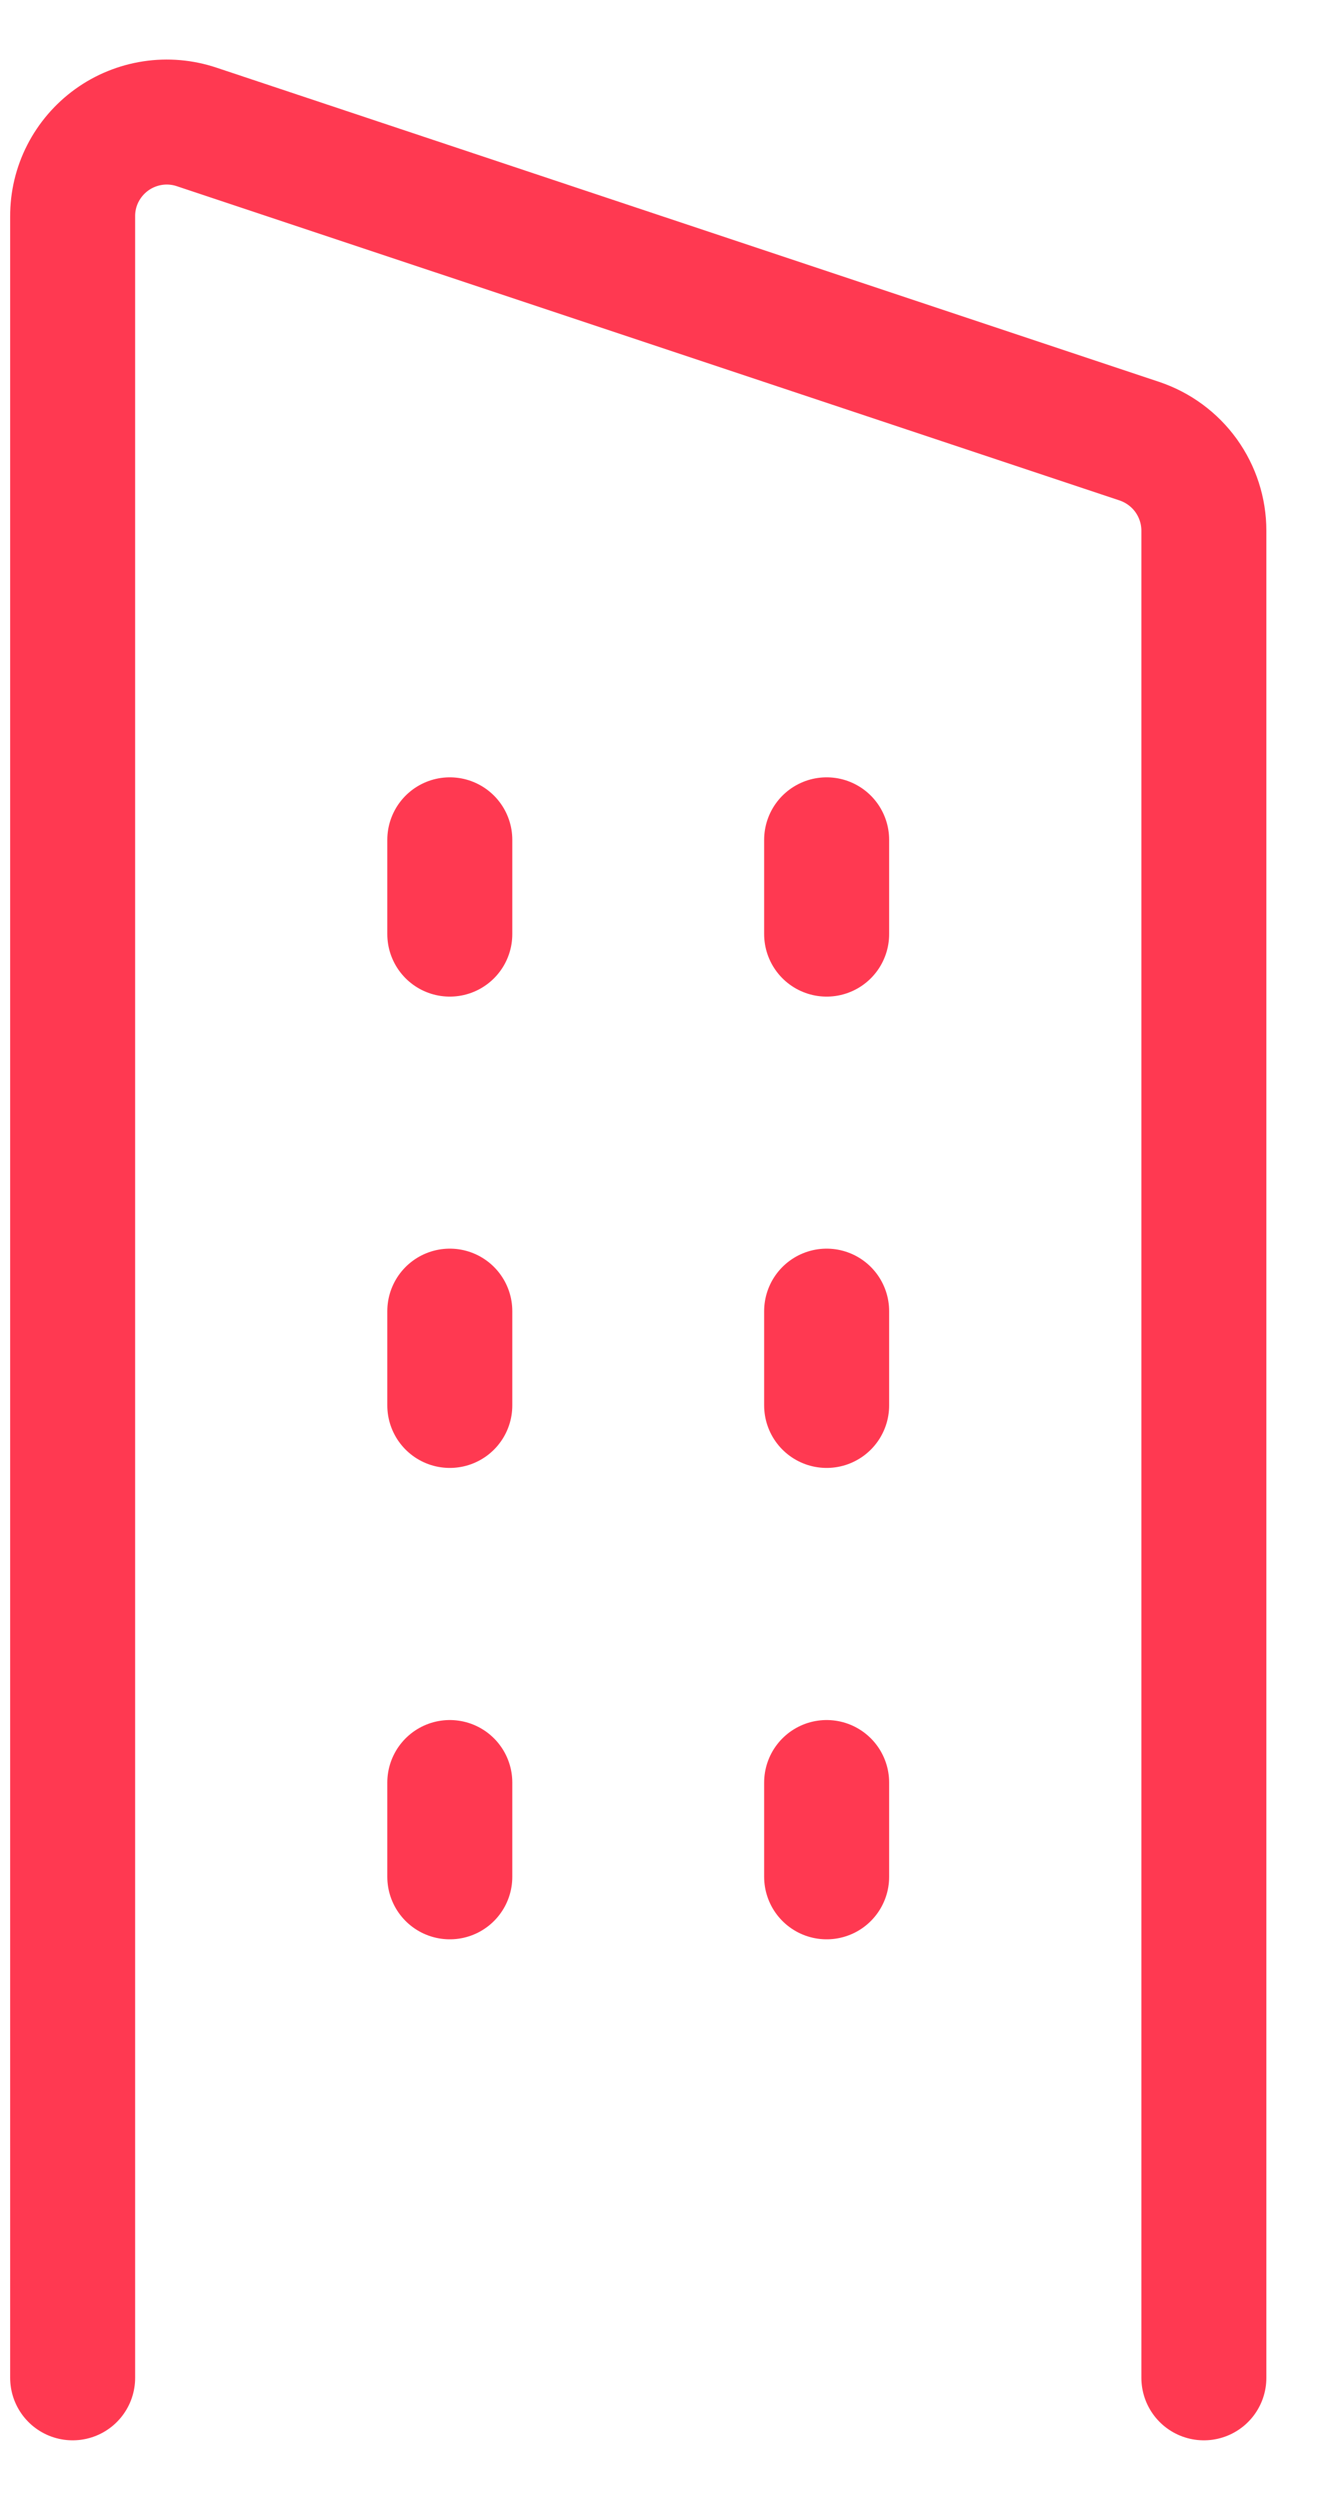 <svg width="17" height="32" viewBox="0 0 17 32" fill="none" xmlns="http://www.w3.org/2000/svg">
<path d="M15.411 30.437V6.793C15.411 6.54 15.331 6.293 15.183 6.087C15.035 5.882 14.826 5.728 14.585 5.647L2.518 1.625C2.336 1.564 2.143 1.547 1.954 1.576C1.765 1.605 1.585 1.678 1.43 1.79C1.275 1.902 1.148 2.05 1.061 2.22C0.974 2.39 0.929 2.579 0.93 2.771V30.437" stroke="#FF3951" stroke-width="1.6" stroke-linecap="round" stroke-linejoin="round"/>
<path d="M10.582 22.817V24.024" stroke="#FF3951" stroke-width="1.6" stroke-linecap="round" stroke-linejoin="round"/>
<path d="M10.582 16.783V17.99" stroke="#FF3951" stroke-width="1.6" stroke-linecap="round" stroke-linejoin="round"/>
<path d="M10.582 10.75V11.957" stroke="#FF3951" stroke-width="1.6" stroke-linecap="round" stroke-linejoin="round"/>
<path d="M5.758 22.817V24.024" stroke="#FF3951" stroke-width="1.6" stroke-linecap="round" stroke-linejoin="round"/>
<path d="M5.758 16.783V17.99" stroke="#FF3951" stroke-width="1.6" stroke-linecap="round" stroke-linejoin="round"/>
<path d="M5.758 10.75V11.957" stroke="#FF3951" stroke-width="1.6" stroke-linecap="round" stroke-linejoin="round"/>
</svg>

